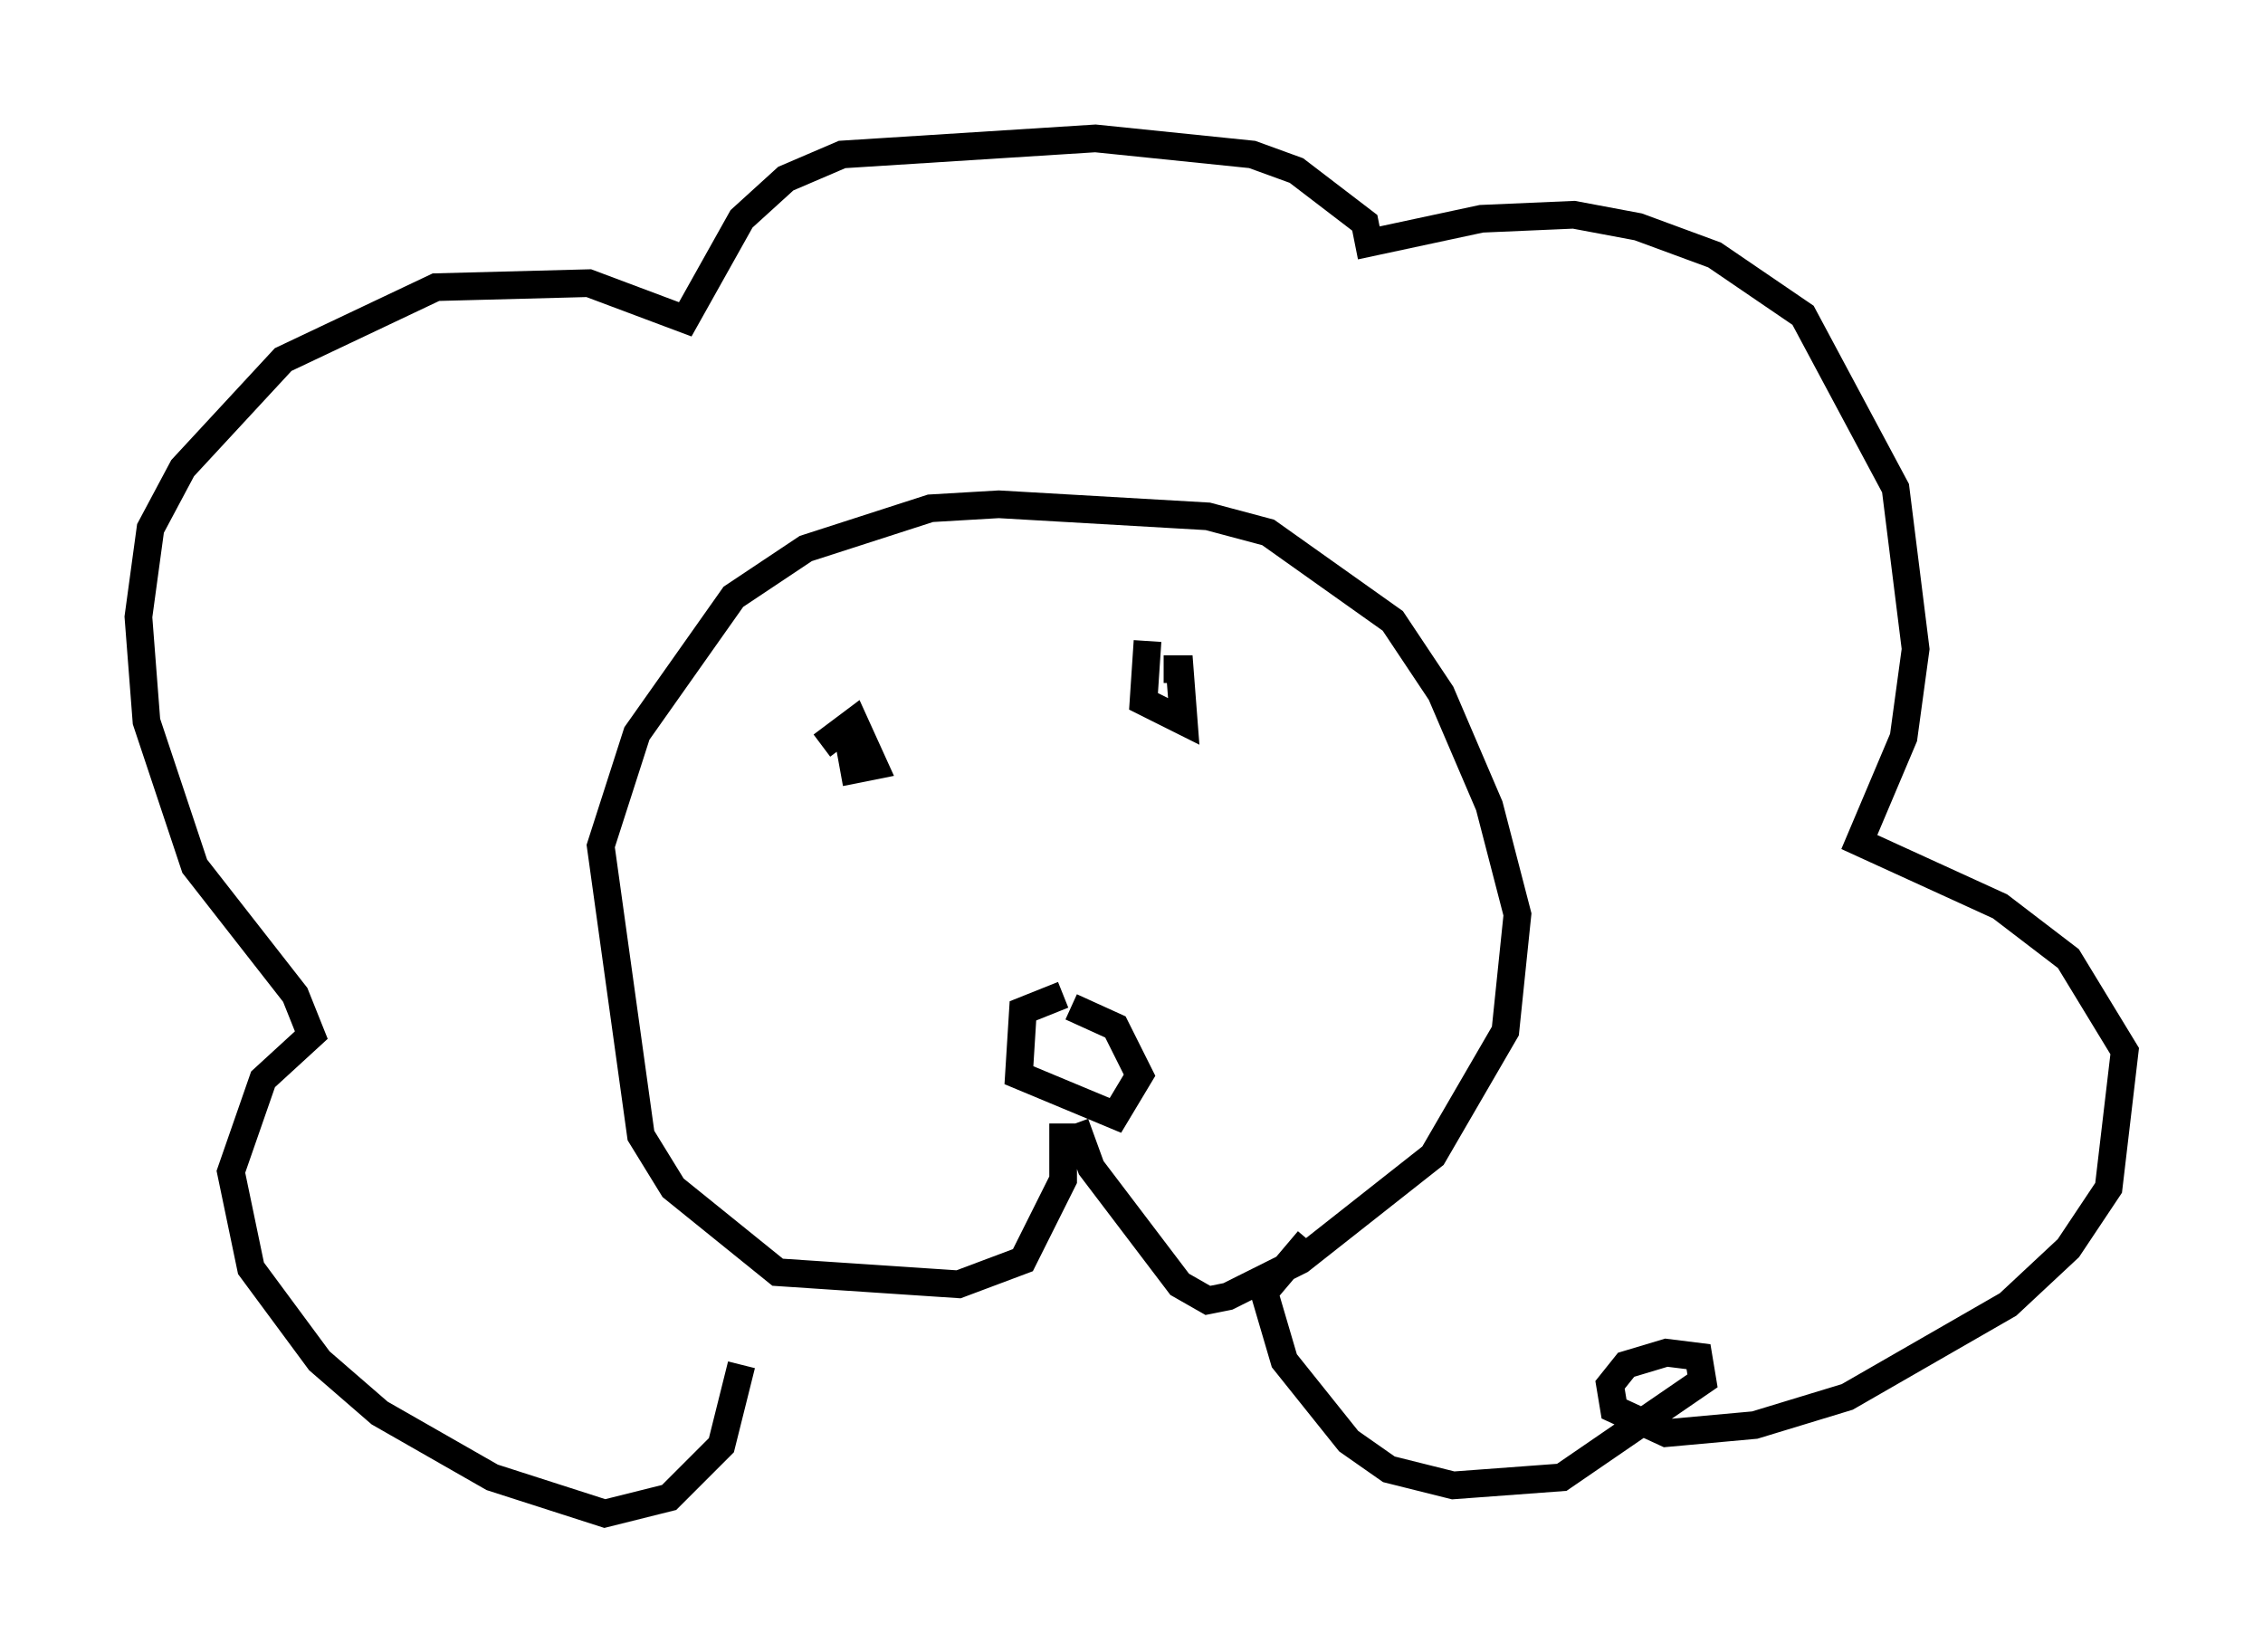 <?xml version="1.0" encoding="utf-8" ?>
<svg baseProfile="full" height="59.676" version="1.1" width="81.754" xmlns="http://www.w3.org/2000/svg" xmlns:ev="http://www.w3.org/2001/xml-events" xmlns:xlink="http://www.w3.org/1999/xlink"><defs /><rect fill="white" height="59.676" width="81.754" x="0" y="0" /><path d="M41.458, 36.81 m-3.05, -0.872 l-1.453, 0.581 -0.145, 2.324 l3.486, 1.453 0.872, -1.453 l-0.872, -1.743 -1.598, -0.726 m-0.291, 4.212 l0.0, 2.034 -1.453, 2.905 l-2.324, 0.872 -6.536, -0.436 l-3.777, -3.05 -1.162, -1.888 l-1.453, -10.458 1.307, -4.067 l3.486, -4.939 2.615, -1.743 l4.503, -1.453 2.469, -0.145 l7.553, 0.436 2.179, 0.581 l4.503, 3.196 1.743, 2.615 l1.743, 4.067 1.017, 3.922 l-0.436, 4.212 -2.615, 4.503 l-4.793, 3.777 -2.615, 1.307 l-0.726, 0.145 -1.017, -0.581 l-3.196, -4.212 -0.581, -1.598 m2.615, -17.43 l-0.145, 2.179 1.453, 0.726 l-0.145, -1.888 -0.581, 0.0 m-11.475, 2.034 l0.291, 1.598 0.726, -0.145 l-0.726, -1.598 -1.162, 0.872 m-2.905, 22.369 l-0.726, 2.905 -1.888, 1.888 l-2.324, 0.581 -4.067, -1.307 l-4.067, -2.324 -2.179, -1.888 l-2.469, -3.341 -0.726, -3.486 l1.162, -3.341 1.743, -1.598 l-0.581, -1.453 -3.631, -4.648 l-1.743, -5.229 -0.291, -3.777 l0.436, -3.196 1.162, -2.179 l3.631, -3.922 5.52, -2.615 l5.52, -0.145 3.486, 1.307 l2.034, -3.631 1.598, -1.453 l2.034, -0.872 9.151, -0.581 l5.665, 0.581 1.598, 0.581 l2.469, 1.888 0.145, 0.726 l4.067, -0.872 3.341, -0.145 l2.324, 0.436 2.76, 1.017 l3.196, 2.179 3.341, 6.246 l0.726, 5.81 -0.436, 3.196 l-1.598, 3.777 5.084, 2.324 l2.469, 1.888 2.034, 3.341 l-0.581, 4.939 -1.453, 2.179 l-2.179, 2.034 -5.81, 3.341 l-3.341, 1.017 -3.196, 0.291 l-1.888, -0.872 -0.145, -0.872 l0.581, -0.726 1.453, -0.436 l1.162, 0.145 0.145, 0.872 l-5.084, 3.486 -3.922, 0.291 l-2.324, -0.581 -1.453, -1.017 l-2.324, -2.905 -0.726, -2.469 l1.598, -1.888 " fill="none" stroke="black" stroke-width="1" /></svg>